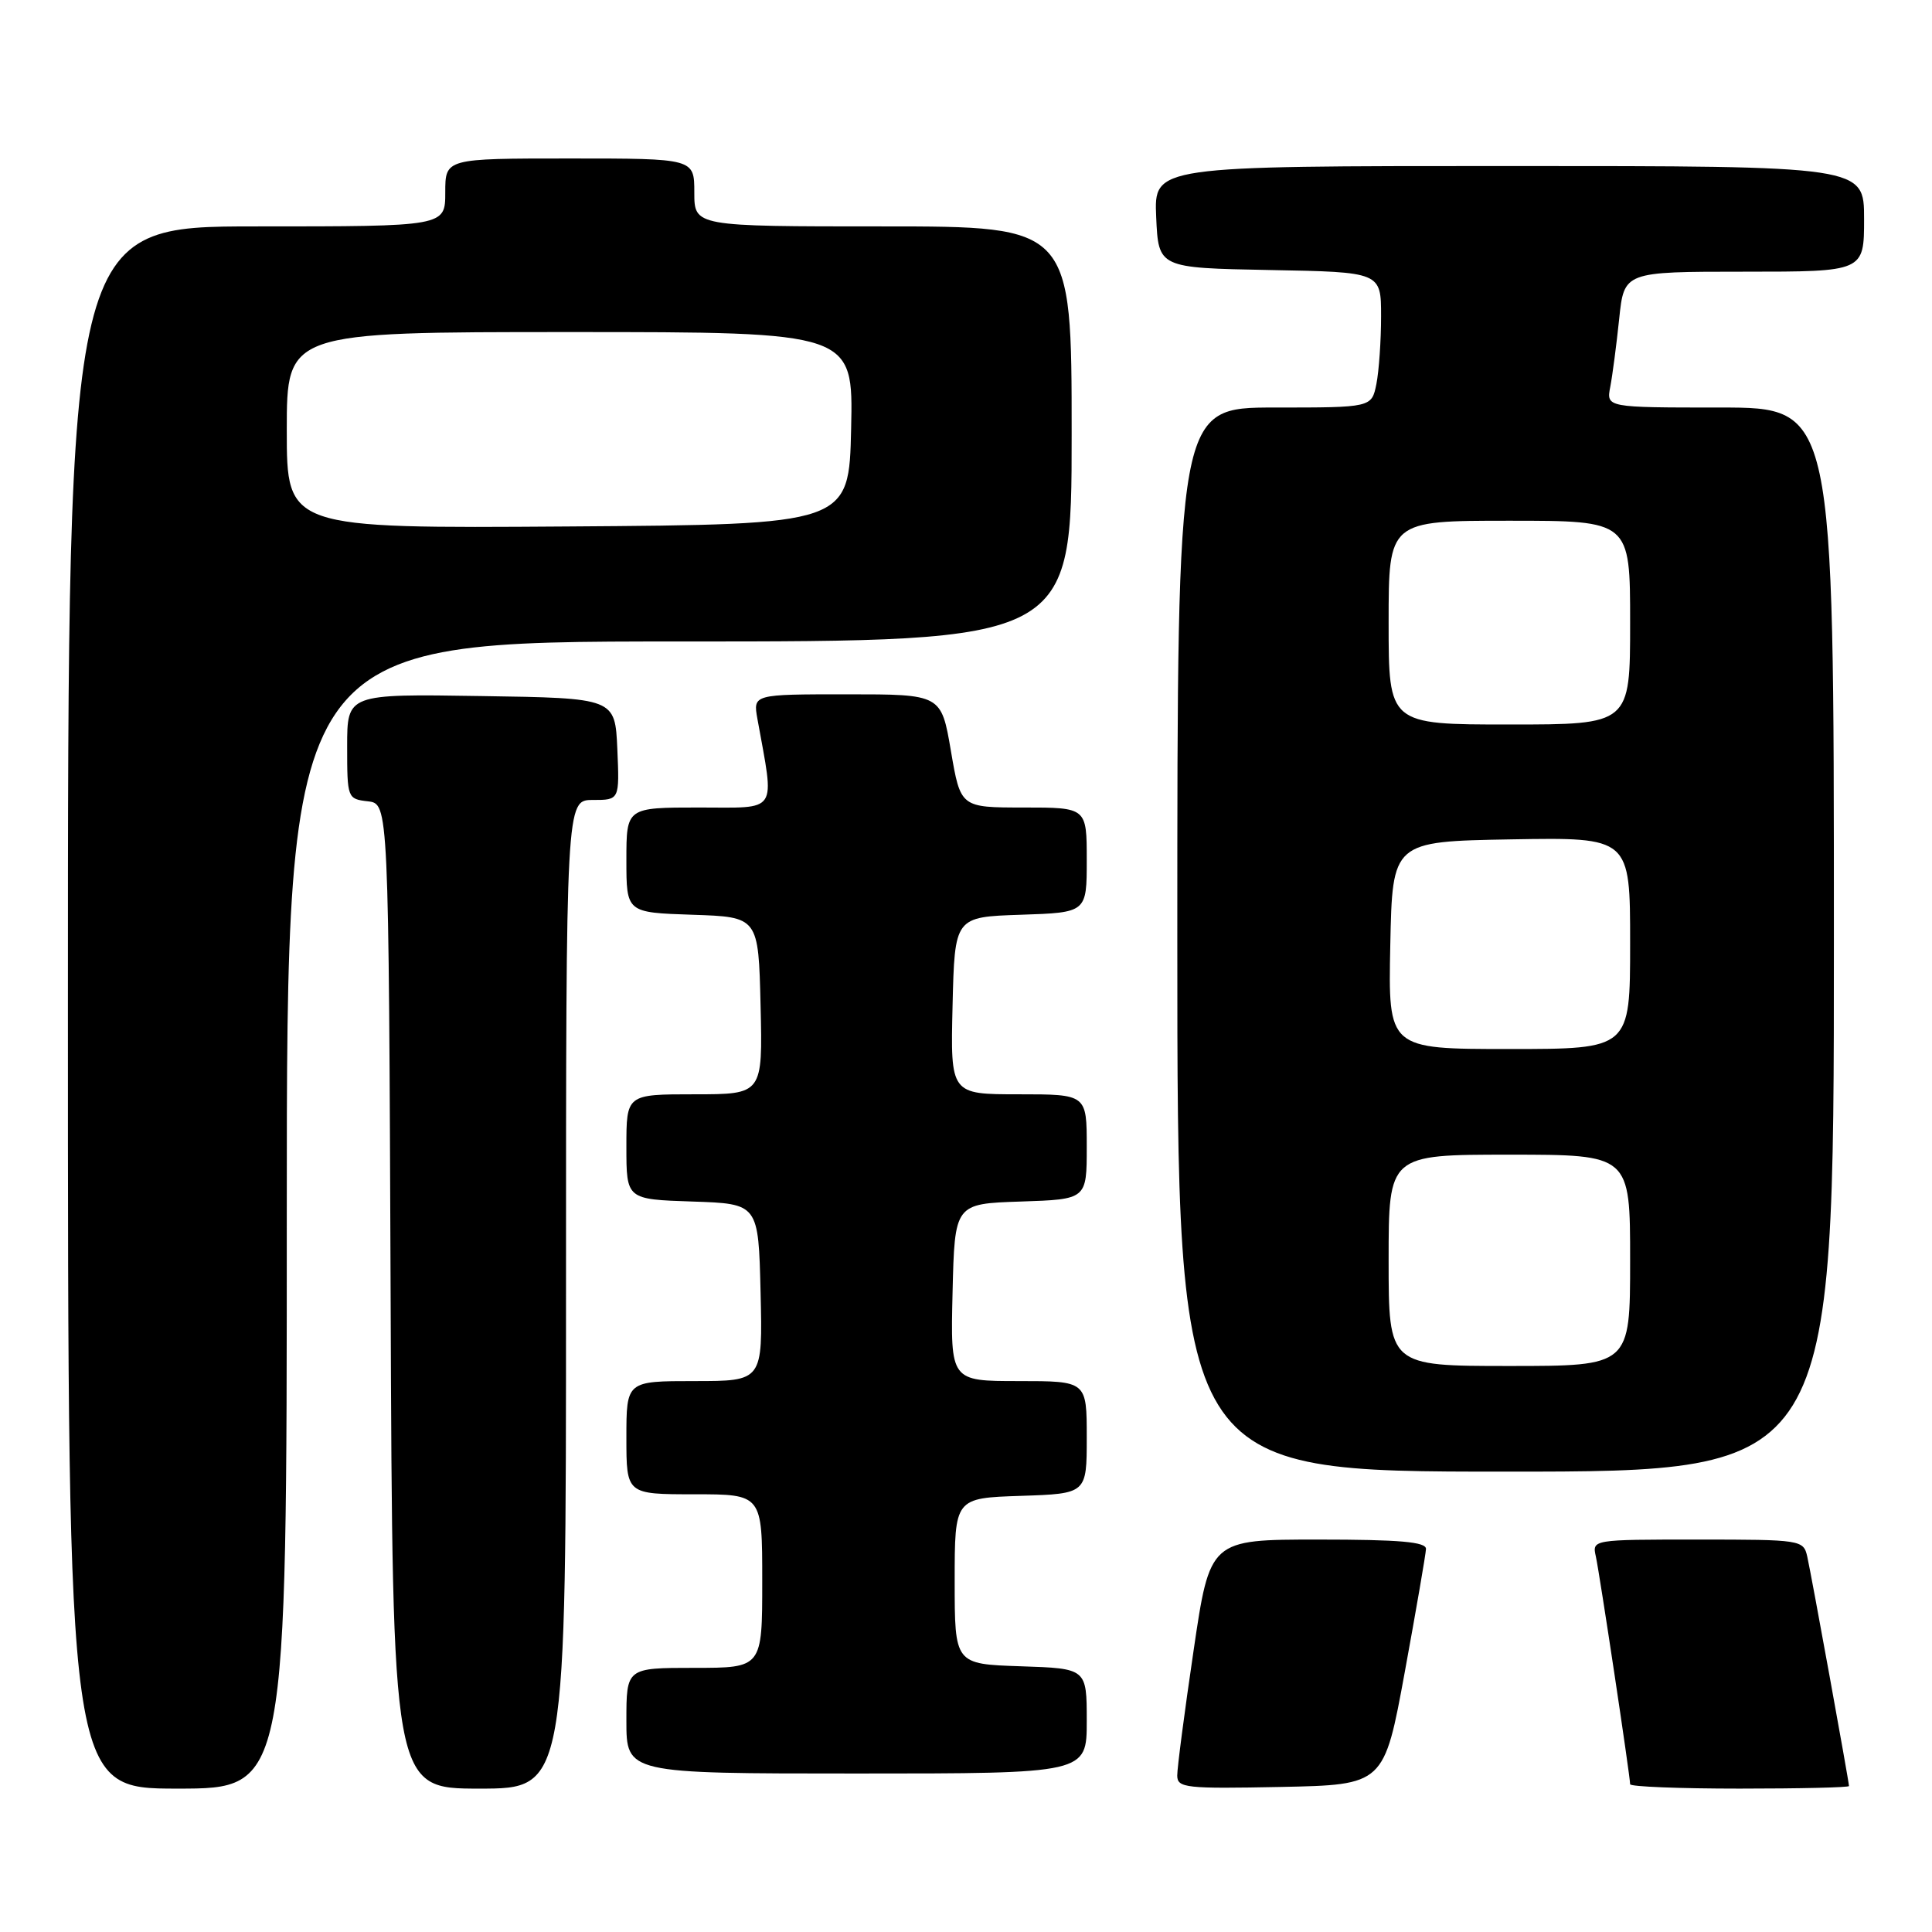 <?xml version="1.0" encoding="UTF-8" standalone="no"?>
<!DOCTYPE svg PUBLIC "-//W3C//DTD SVG 1.1//EN" "http://www.w3.org/Graphics/SVG/1.1/DTD/svg11.dtd" >
<svg xmlns="http://www.w3.org/2000/svg" xmlns:xlink="http://www.w3.org/1999/xlink" version="1.1" viewBox="0 0 256 256">
 <g >
 <path fill="currentColor"
d=" M 38.00 161.00 C 38.00 85.00 38.00 85.00 90.00 85.00 C 142.00 85.00 142.00 85.00 142.00 57.50 C 142.00 30.00 142.00 30.00 117.00 30.00 C 92.00 30.00 92.00 30.00 92.00 25.50 C 92.00 21.00 92.00 21.00 75.50 21.00 C 59.00 21.00 59.00 21.00 59.00 25.50 C 59.00 30.00 59.00 30.00 34.00 30.00 C 9.00 30.00 9.00 30.00 9.00 133.50 C 9.00 237.00 9.00 237.00 23.50 237.00 C 38.00 237.00 38.00 237.00 38.00 161.00 Z  M 75.00 171.50 C 75.00 106.00 75.00 106.00 78.55 106.00 C 82.09 106.00 82.09 106.00 81.80 99.25 C 81.50 92.50 81.50 92.50 63.75 92.23 C 46.00 91.95 46.00 91.95 46.00 98.91 C 46.00 105.76 46.04 105.87 48.75 106.18 C 51.50 106.50 51.50 106.50 51.76 171.75 C 52.01 237.00 52.01 237.00 63.51 237.00 C 75.00 237.00 75.00 237.00 75.00 171.50 Z  M 186.15 221.50 C 187.66 213.25 188.92 205.94 188.95 205.25 C 188.99 204.31 185.49 204.00 174.66 204.00 C 160.32 204.00 160.32 204.00 158.15 218.75 C 156.95 226.86 155.98 234.30 155.99 235.28 C 156.00 236.91 157.14 237.03 169.70 236.78 C 183.40 236.50 183.40 236.50 186.15 221.50 Z  M 245.00 236.66 C 245.00 236.09 240.01 208.65 239.47 206.25 C 238.97 204.05 238.66 204.00 224.96 204.00 C 210.96 204.00 210.96 204.00 211.46 206.25 C 211.96 208.52 216.00 235.36 216.00 236.42 C 216.00 236.74 222.53 237.00 230.50 237.00 C 238.47 237.00 245.00 236.85 245.00 236.66 Z  M 144.00 228.04 C 144.00 221.08 144.00 221.08 135.25 220.79 C 126.50 220.50 126.50 220.50 126.50 209.50 C 126.50 198.50 126.50 198.50 135.25 198.21 C 144.00 197.92 144.00 197.92 144.00 190.46 C 144.00 183.00 144.00 183.00 134.97 183.00 C 125.94 183.00 125.94 183.00 126.22 171.25 C 126.50 159.50 126.50 159.50 135.25 159.21 C 144.00 158.92 144.00 158.92 144.00 151.96 C 144.00 145.00 144.00 145.00 134.97 145.00 C 125.94 145.00 125.94 145.00 126.22 133.25 C 126.50 121.50 126.50 121.50 135.25 121.21 C 144.00 120.92 144.00 120.92 144.00 113.96 C 144.00 107.00 144.00 107.00 135.64 107.00 C 127.28 107.00 127.28 107.00 126.00 99.50 C 124.72 92.00 124.72 92.00 112.25 92.00 C 99.78 92.00 99.78 92.00 100.36 95.25 C 102.65 107.96 103.28 107.00 92.63 107.00 C 83.00 107.00 83.00 107.00 83.00 113.96 C 83.00 120.92 83.00 120.92 91.75 121.21 C 100.50 121.50 100.50 121.50 100.78 133.25 C 101.06 145.00 101.06 145.00 92.03 145.00 C 83.00 145.00 83.00 145.00 83.00 151.96 C 83.00 158.92 83.00 158.92 91.75 159.21 C 100.50 159.50 100.50 159.50 100.78 171.25 C 101.06 183.00 101.06 183.00 92.03 183.00 C 83.00 183.00 83.00 183.00 83.00 190.50 C 83.00 198.00 83.00 198.00 92.00 198.00 C 101.00 198.00 101.00 198.00 101.00 209.50 C 101.00 221.00 101.00 221.00 92.00 221.00 C 83.00 221.00 83.00 221.00 83.00 228.00 C 83.00 235.00 83.00 235.00 113.50 235.00 C 144.00 235.00 144.00 235.00 144.00 228.04 Z  M 243.00 124.50 C 243.00 54.00 243.00 54.00 227.92 54.00 C 212.84 54.00 212.84 54.00 213.37 51.25 C 213.66 49.74 214.19 45.69 214.55 42.25 C 215.20 36.00 215.20 36.00 231.10 36.00 C 247.00 36.00 247.00 36.00 247.00 29.00 C 247.00 22.00 247.00 22.00 199.95 22.00 C 152.91 22.00 152.91 22.00 153.20 28.75 C 153.50 35.50 153.50 35.50 168.25 35.78 C 183.00 36.05 183.00 36.05 183.00 41.90 C 183.00 45.12 182.72 49.16 182.38 50.88 C 181.75 54.00 181.75 54.00 168.88 54.00 C 156.00 54.00 156.00 54.00 156.00 124.50 C 156.00 195.00 156.00 195.00 199.50 195.00 C 243.00 195.00 243.00 195.00 243.00 124.50 Z  M 38.00 57.01 C 38.00 44.00 38.00 44.00 75.53 44.00 C 113.06 44.00 113.06 44.00 112.78 56.75 C 112.50 69.50 112.50 69.50 75.25 69.76 C 38.00 70.02 38.00 70.02 38.00 57.01 Z  M 184.00 167.00 C 184.00 153.00 184.00 153.00 200.00 153.00 C 216.00 153.00 216.00 153.00 216.00 167.00 C 216.00 181.00 216.00 181.00 200.00 181.00 C 184.00 181.00 184.00 181.00 184.00 167.00 Z  M 184.22 125.25 C 184.50 111.50 184.50 111.50 200.25 111.22 C 216.00 110.95 216.00 110.95 216.00 124.97 C 216.00 139.00 216.00 139.00 199.97 139.00 C 183.94 139.00 183.94 139.00 184.22 125.25 Z  M 184.00 82.50 C 184.00 69.00 184.00 69.00 200.00 69.00 C 216.00 69.00 216.00 69.00 216.00 82.50 C 216.00 96.00 216.00 96.00 200.00 96.00 C 184.00 96.00 184.00 96.00 184.00 82.50 Z "/>
</g>
</svg>